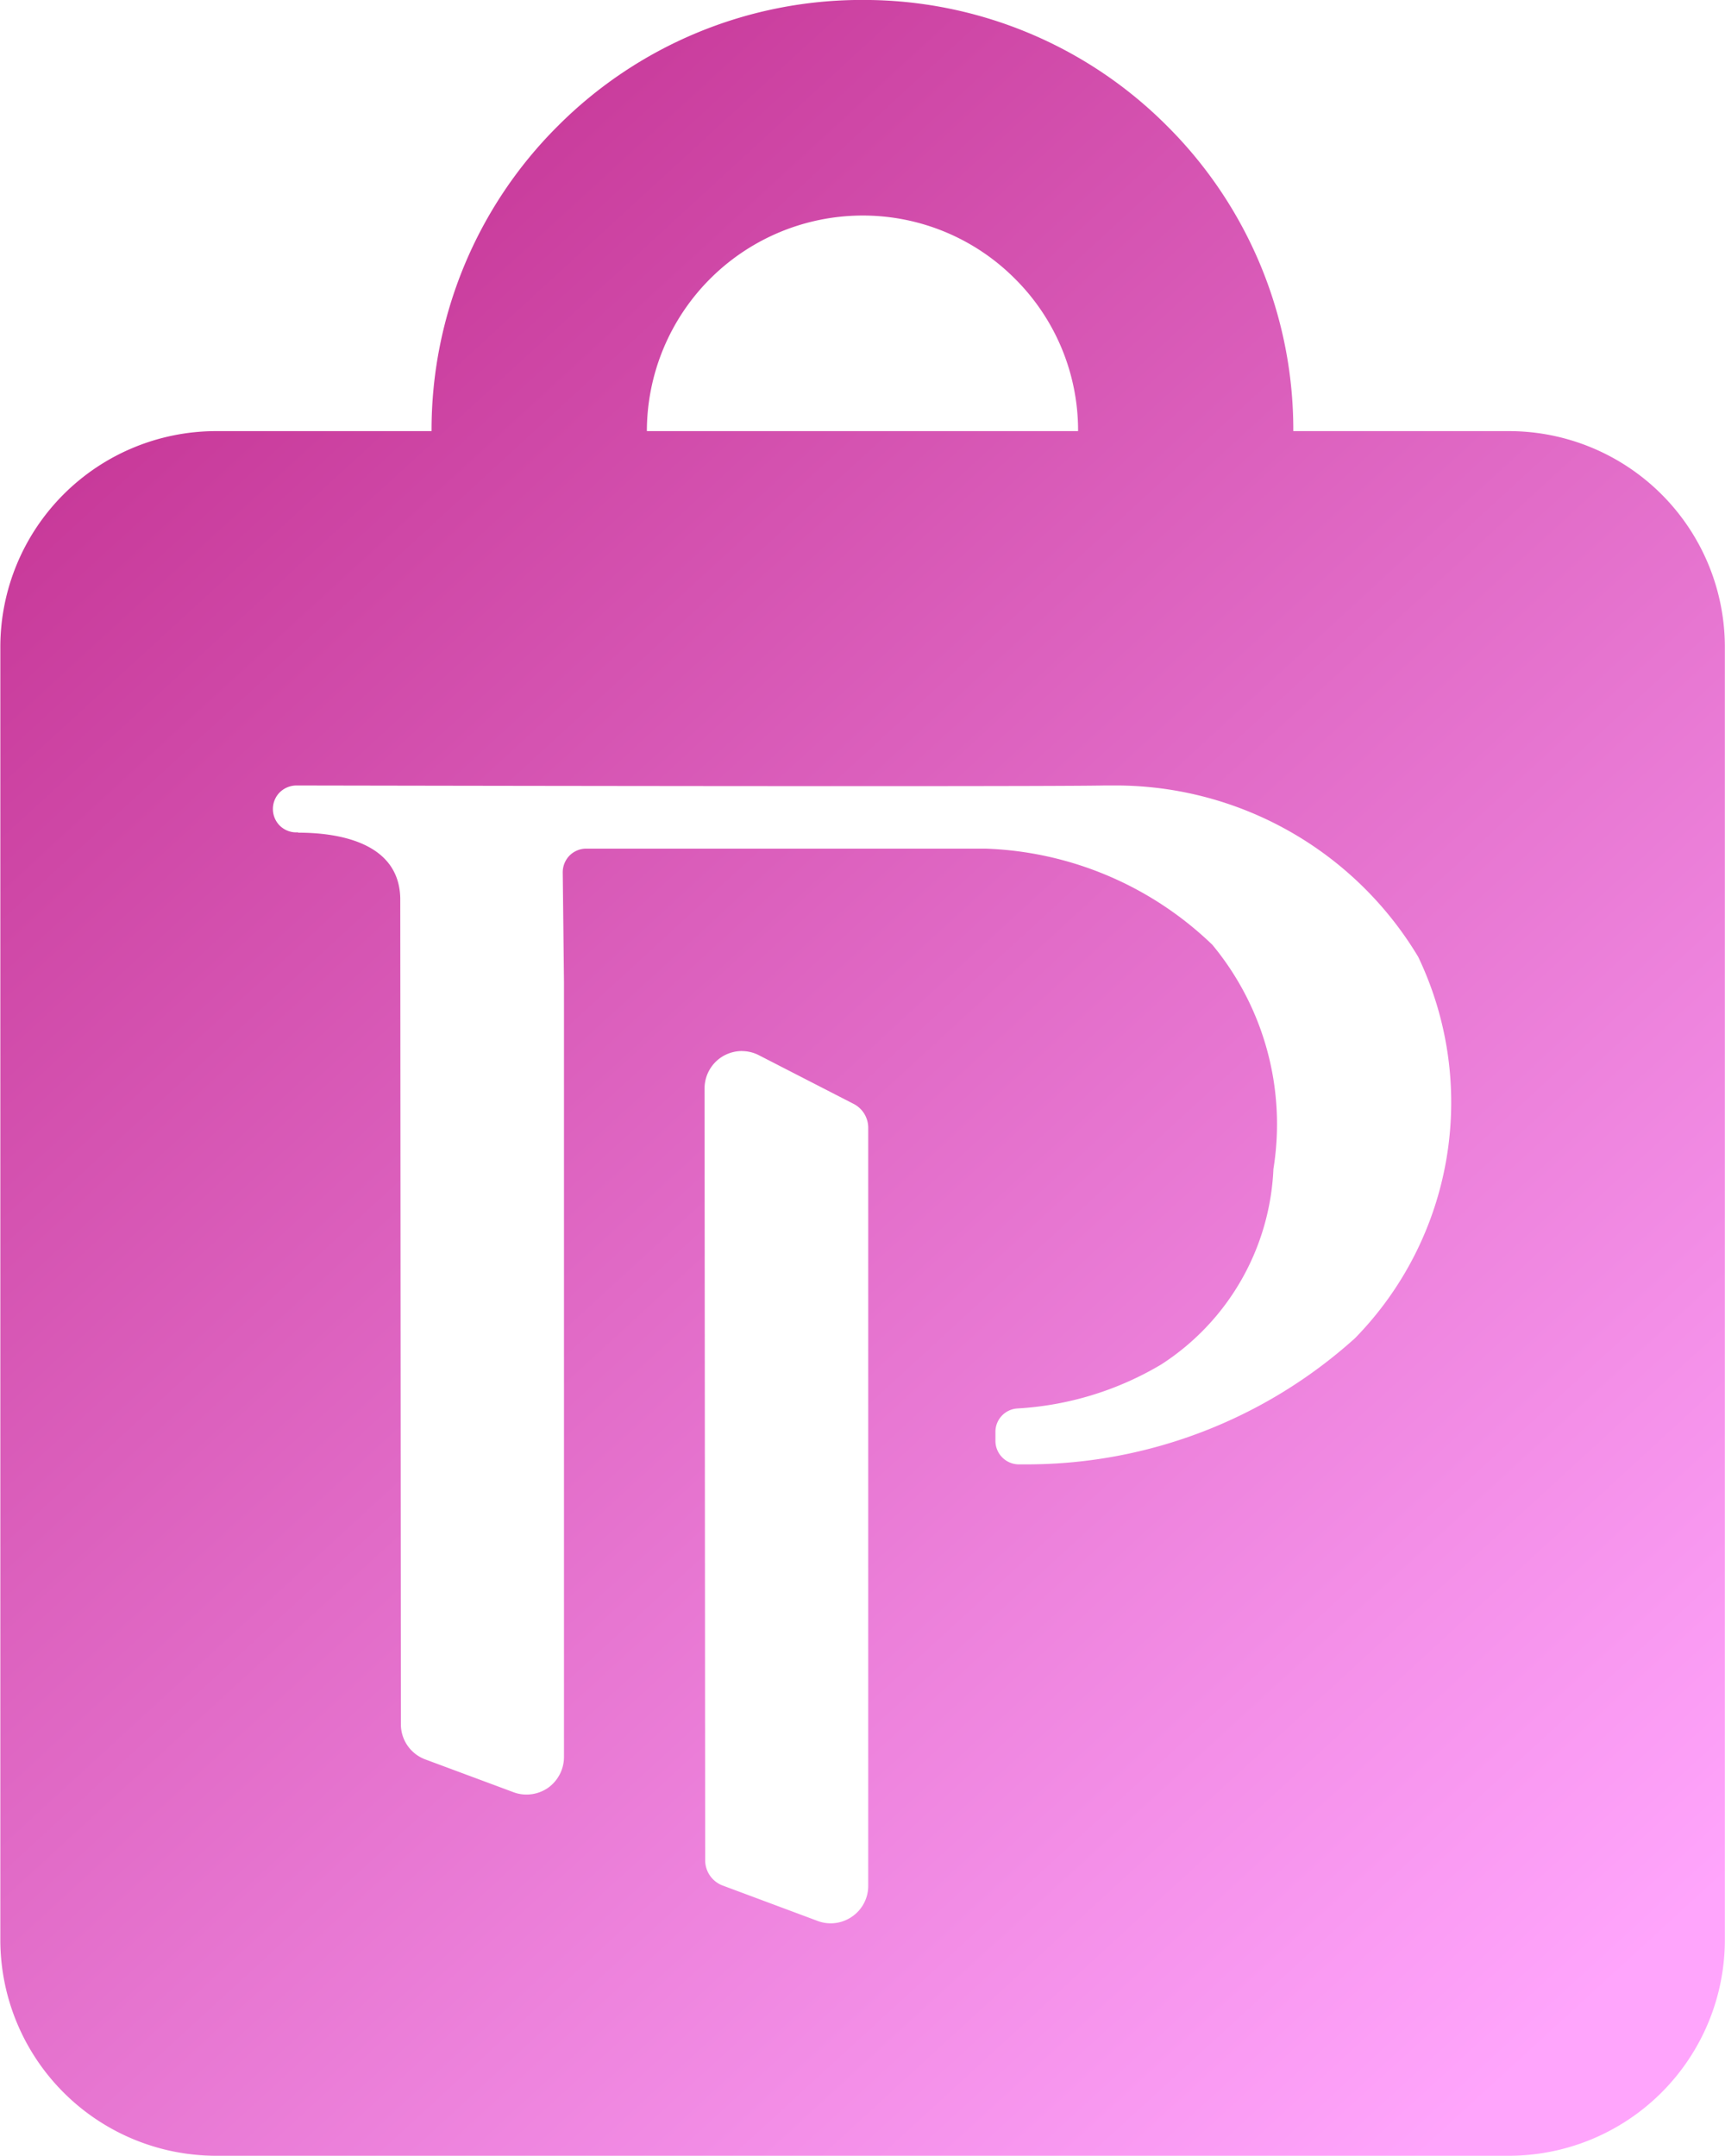 <svg xmlns="http://www.w3.org/2000/svg" xmlns:xlink="http://www.w3.org/1999/xlink" width="36.003" height="45" viewBox="0 0 36.003 45"><defs><linearGradient id="a" x1="-0.097" y1="0.205" x2="0.611" y2="1.16" gradientUnits="objectBoundingBox"><stop offset="0" stop-color="#c33091"/><stop offset="1" stop-color="#ffa5fc"/></linearGradient></defs><path d="M-14522.5,78h-26.994a4.508,4.508,0,0,1-4.5-4.5V46.5a4.507,4.507,0,0,1,4.5-4.5h4.5a8.95,8.95,0,0,1,2.633-6.366A8.952,8.952,0,0,1-14536,33a8.934,8.934,0,0,1,6.361,2.634,8.947,8.947,0,0,1,2.631,6.366h4.5a4.509,4.509,0,0,1,4.507,4.5V73.5A4.51,4.51,0,0,1-14522.5,78Zm-16.015-23.06a.79.79,0,0,0-.409.115.783.783,0,0,0-.372.667l.013,16.111a.563.563,0,0,0,.365.526l1.984.74a.776.776,0,0,0,.273.049.785.785,0,0,0,.445-.141.777.777,0,0,0,.336-.641V56.542a.561.561,0,0,0-.307-.5l-1.972-1.013A.78.78,0,0,0-14538.52,54.941Zm-9.263-4.558c.786,0,2.107.178,2.131,1.37l.013,17.242a.781.781,0,0,0,.508.732l1.842.685a.762.762,0,0,0,.273.049.791.791,0,0,0,.445-.138.792.792,0,0,0,.336-.643V53.51l-.026-2.3a.5.5,0,0,1,.141-.349.494.494,0,0,1,.35-.146h8.328a7.175,7.175,0,0,1,4.739,2.007,5.869,5.869,0,0,1,1.275,4.68,5.12,5.12,0,0,1-2.344,4.082,6.608,6.608,0,0,1-3,.917.488.488,0,0,0-.458.487v.19a.491.491,0,0,0,.477.49l.221,0a10.231,10.231,0,0,0,6.807-2.634,7.039,7.039,0,0,0,1.318-7.961,7.363,7.363,0,0,0-6.361-3.576l-.172,0c-.433.009-2.118.014-5.01.014-4.332,0-10.18-.011-11.87-.014a.5.5,0,0,0-.347.143.489.489,0,0,0-.143.346.491.491,0,0,0,.143.349.49.49,0,0,0,.34.141h.044ZM-14536,37.5a4.508,4.508,0,0,0-4.5,4.5h9a4.467,4.467,0,0,0-1.318-3.181A4.481,4.481,0,0,0-14536,37.5Z" transform="translate(14554.001 -33.001)" fill="url(#a)"/></svg>
